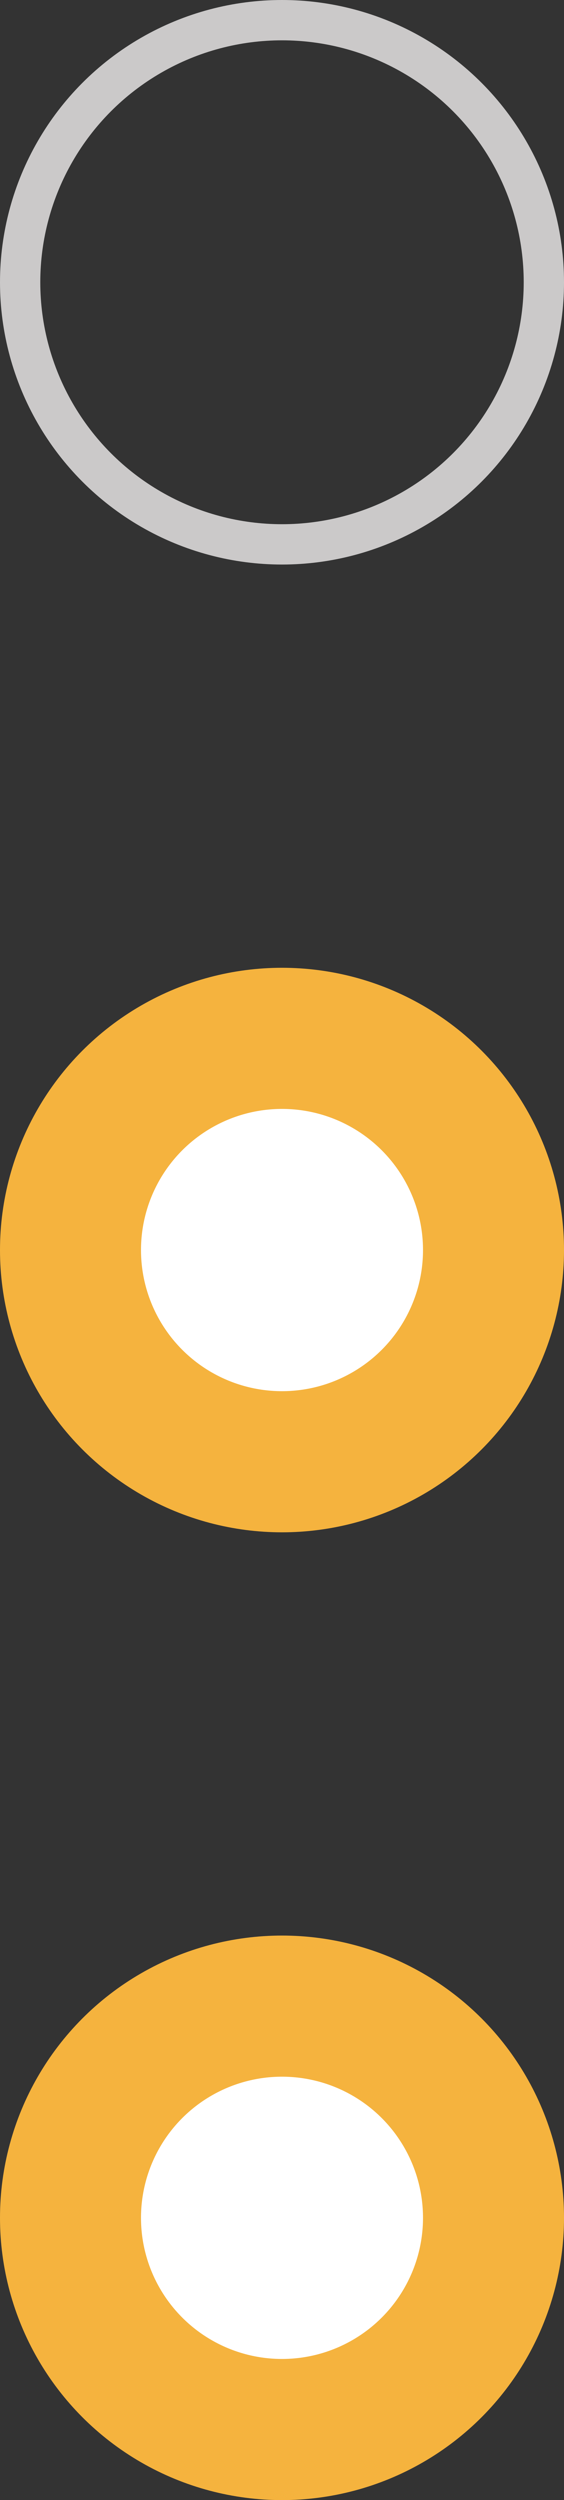 <?xml version="1.0" encoding="UTF-8"?>
<svg width="14px" height="62px" viewBox="0 0 14 62" version="1.1" xmlns="http://www.w3.org/2000/svg" xmlns:xlink="http://www.w3.org/1999/xlink">
    <rect x="0" y="0" width="14" height="62" fill="#333333" stroke="none"/>
    <!-- Generator: Sketch 52.6 (67491) - http://www.bohemiancoding.com/sketch -->
    <title>check-radio</title>
    <desc>Created with Sketch.</desc>
    <g id="Page-1" stroke="none" stroke-width="1" fill="none" fill-rule="evenodd">
        <g id="check-radio">
            <g id="icn/radio-off" stroke="#CBC9C9">
                <circle id="Oval" cx="7" cy="7" r="6.5"></circle>
            </g>
            <g id="icn/radio-check" transform="translate(0, 24)">
                <g id="-g-Group">
                    <circle id="Oval-2" fill="#F5B33E" cx="7" cy="7" r="7"></circle>
                    <circle id="Oval-2" fill="#FFFFFF" cx="7" cy="7" r="3.5"></circle>
                </g>
            </g>
            <g id="icn/radio-on" transform="translate(0, 48)">
                <g id="-g-Group">
                    <circle id="Oval-2" fill="#F5B33E" cx="7" cy="7" r="7"></circle>
                    <circle id="Oval-2" fill="#FFFFFF" cx="7" cy="7" r="3.5"></circle>
                </g>
            </g>
        </g>
    </g>
</svg>